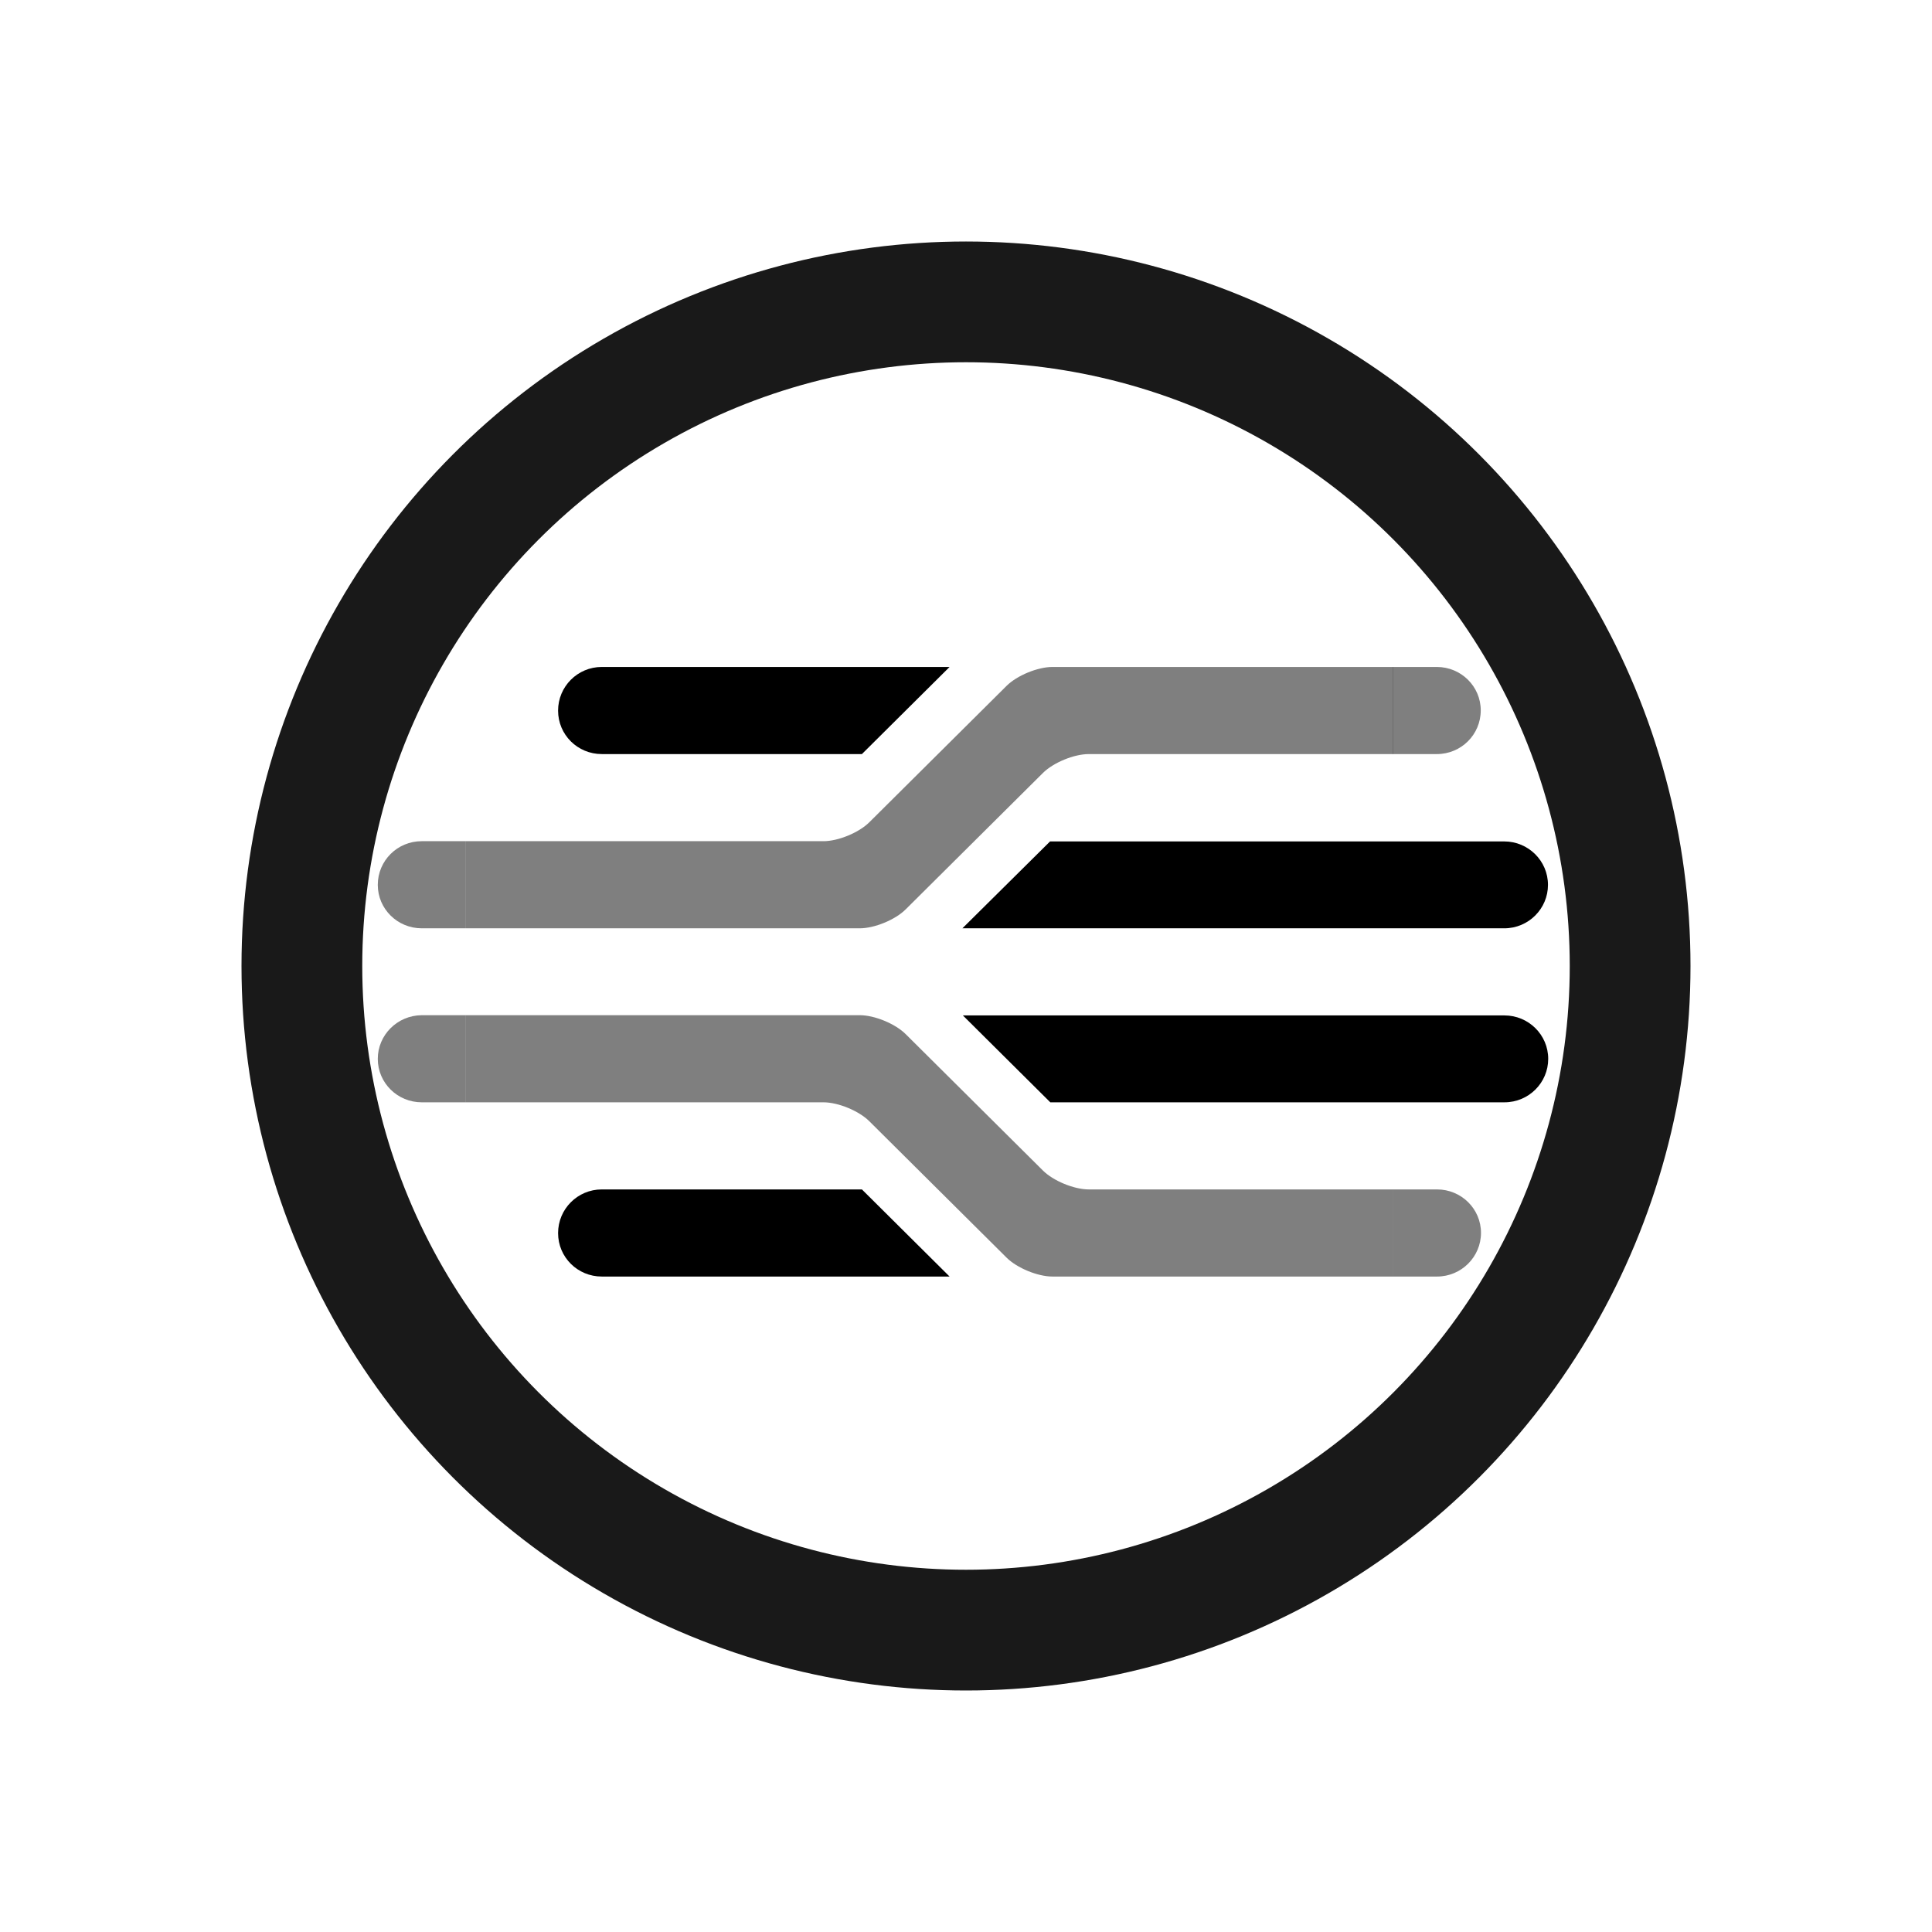 <?xml version="1.0" encoding="UTF-8" standalone="no"?>
<!-- Generator: Adobe Illustrator 24.3.0, SVG Export Plug-In . SVG Version: 6.00 Build 0)  -->

<svg
   version="1.1"
   id="Layer_1"
   x="0px"
   y="0px"
   viewBox="0 0 512 512"
   style="enable-background:new 0 0 512 512;"
   xml:space="preserve"
   sodipodi:docname="jadaptive-mono-graphic-margin-circled-black.svg"
   inkscape:version="1.2.2 (b0a8486541, 2022-12-01)"
   xmlns:inkscape="http://www.inkscape.org/namespaces/inkscape"
   xmlns:sodipodi="http://sodipodi.sourceforge.net/DTD/sodipodi-0.dtd"
   xmlns="http://www.w3.org/2000/svg"
   xmlns:svg="http://www.w3.org/2000/svg"><defs
   id="defs29">
	
	
	
	
	
	
	
	
	
	
</defs><sodipodi:namedview
   id="namedview27"
   pagecolor="#ffffff"
   bordercolor="#666666"
   borderopacity="1.0"
   inkscape:showpageshadow="2"
   inkscape:pageopacity="0.0"
   inkscape:pagecheckerboard="0"
   inkscape:deskcolor="#d1d1d1"
   showgrid="false"
   inkscape:zoom="1.7578125"
   inkscape:cx="77.084444"
   inkscape:cy="275.05778"
   inkscape:window-width="3440"
   inkscape:window-height="1323"
   inkscape:window-x="3440"
   inkscape:window-y="25"
   inkscape:window-maximized="1"
   inkscape:current-layer="Layer_1" />
<style
   type="text/css"
   id="style2">
	.st0{fill:#36A9E1;}
	.st1{fill:#95C11F;}
</style>
<circle
   style="opacity:0.9;fill:none;stroke:#000000;stroke-width:32;stroke-dasharray:none"
   id="path187"
   cx="256"
   cy="256"
   r="176" /><path
   class="st0"
   d="m 251.647,176.75 h -92.166 c -6.421,0 -11.584,5.193 -11.584,11.575 0,6.382 5.162,11.512 11.584,11.512 h 68.935 z"
   id="path4"
   style="fill:#000000;fill-opacity:1;stroke-width:1" /><path
   class="st0"
   d="m 255.047,246.012 h 143.599 c 6.421,0 11.584,-5.193 11.584,-11.512 0,-6.382 -5.225,-11.512 -11.584,-11.512 H 278.277 Z"
   id="path6"
   style="fill:#000000;fill-opacity:1;stroke-width:1" /><path
   class="st0"
   d="m 228.417,315.21 h -68.935 c -6.421,0 -11.584,5.193 -11.584,11.575 0,6.382 5.162,11.512 11.584,11.512 h 92.166 z"
   id="path8"
   style="fill:#000000;fill-opacity:1;stroke-width:1" /><path
   class="st0"
   d="m 278.34,292.123 h 120.369 c 6.421,0 11.584,-5.193 11.584,-11.512 0,-6.382 -5.225,-11.512 -11.584,-11.512 H 255.173 Z"
   id="path10"
   style="fill:#000000;fill-opacity:1;stroke-width:1" /><path
   class="st1"
   d="m 392.414,188.263 c 0,-6.382 -5.225,-11.512 -11.647,-11.512 h -11.584 v 23.087 h 11.584 c 6.484,0 11.647,-5.193 11.647,-11.575 z"
   id="path12"
   style="fill:#000000;fill-opacity:0.5;stroke-width:1" /><path
   class="st1"
   d="m 392.477,326.722 c 0,-6.382 -5.225,-11.512 -11.647,-11.512 h -11.584 v 23.087 h 11.584 c 6.421,0 11.647,-5.193 11.647,-11.575 z"
   id="path14"
   style="fill:#000000;fill-opacity:0.5;stroke-width:1" /><path
   class="st1"
   d="m 100.116,280.611 c 0,6.382 5.225,11.512 11.647,11.512 h 11.584 v -23.087 h -11.584 c -6.484,0.063 -11.647,5.256 -11.647,11.575 z"
   id="path16"
   style="fill:#000000;fill-opacity:0.5;stroke-width:1" /><path
   class="st1"
   d="m 100.116,234.499 c 0,6.382 5.225,11.512 11.647,11.512 h 11.584 v -23.087 h -11.584 c -6.484,0 -11.647,5.193 -11.647,11.575 z"
   id="path18"
   style="fill:#000000;fill-opacity:0.5;stroke-width:1" /><path
   class="st1"
   d="m 369.247,315.21 h -80.708 c -3.903,0 -9.38,-2.252 -12.15,-5.005 l -36.388,-36.163 c -2.77,-2.753 -8.247,-5.005 -12.15,-5.005 H 123.346 v 23.087 h 94.873 c 3.903,0 9.38,2.252 12.15,5.005 l 36.388,36.163 c 2.77,2.753 8.247,5.005 12.15,5.005 h 90.34 z"
   id="path20"
   style="fill:#000000;fill-opacity:0.5;stroke-width:1" /><path
   class="st1"
   d="m 218.218,222.924 h -94.873 v 23.087 h 104.505 c 3.903,0 9.38,-2.252 12.15,-5.005 l 36.388,-36.163 c 2.77,-2.753 8.247,-5.005 12.15,-5.005 h 80.708 v -23.087 h -90.34 c -3.903,0 -9.38,2.252 -12.15,5.005 l -36.388,36.163 c -2.77,2.753 -8.247,5.005 -12.15,5.005 z"
   id="path22"
   style="fill:#000000;fill-opacity:0.5;stroke-width:1" />
</svg>
